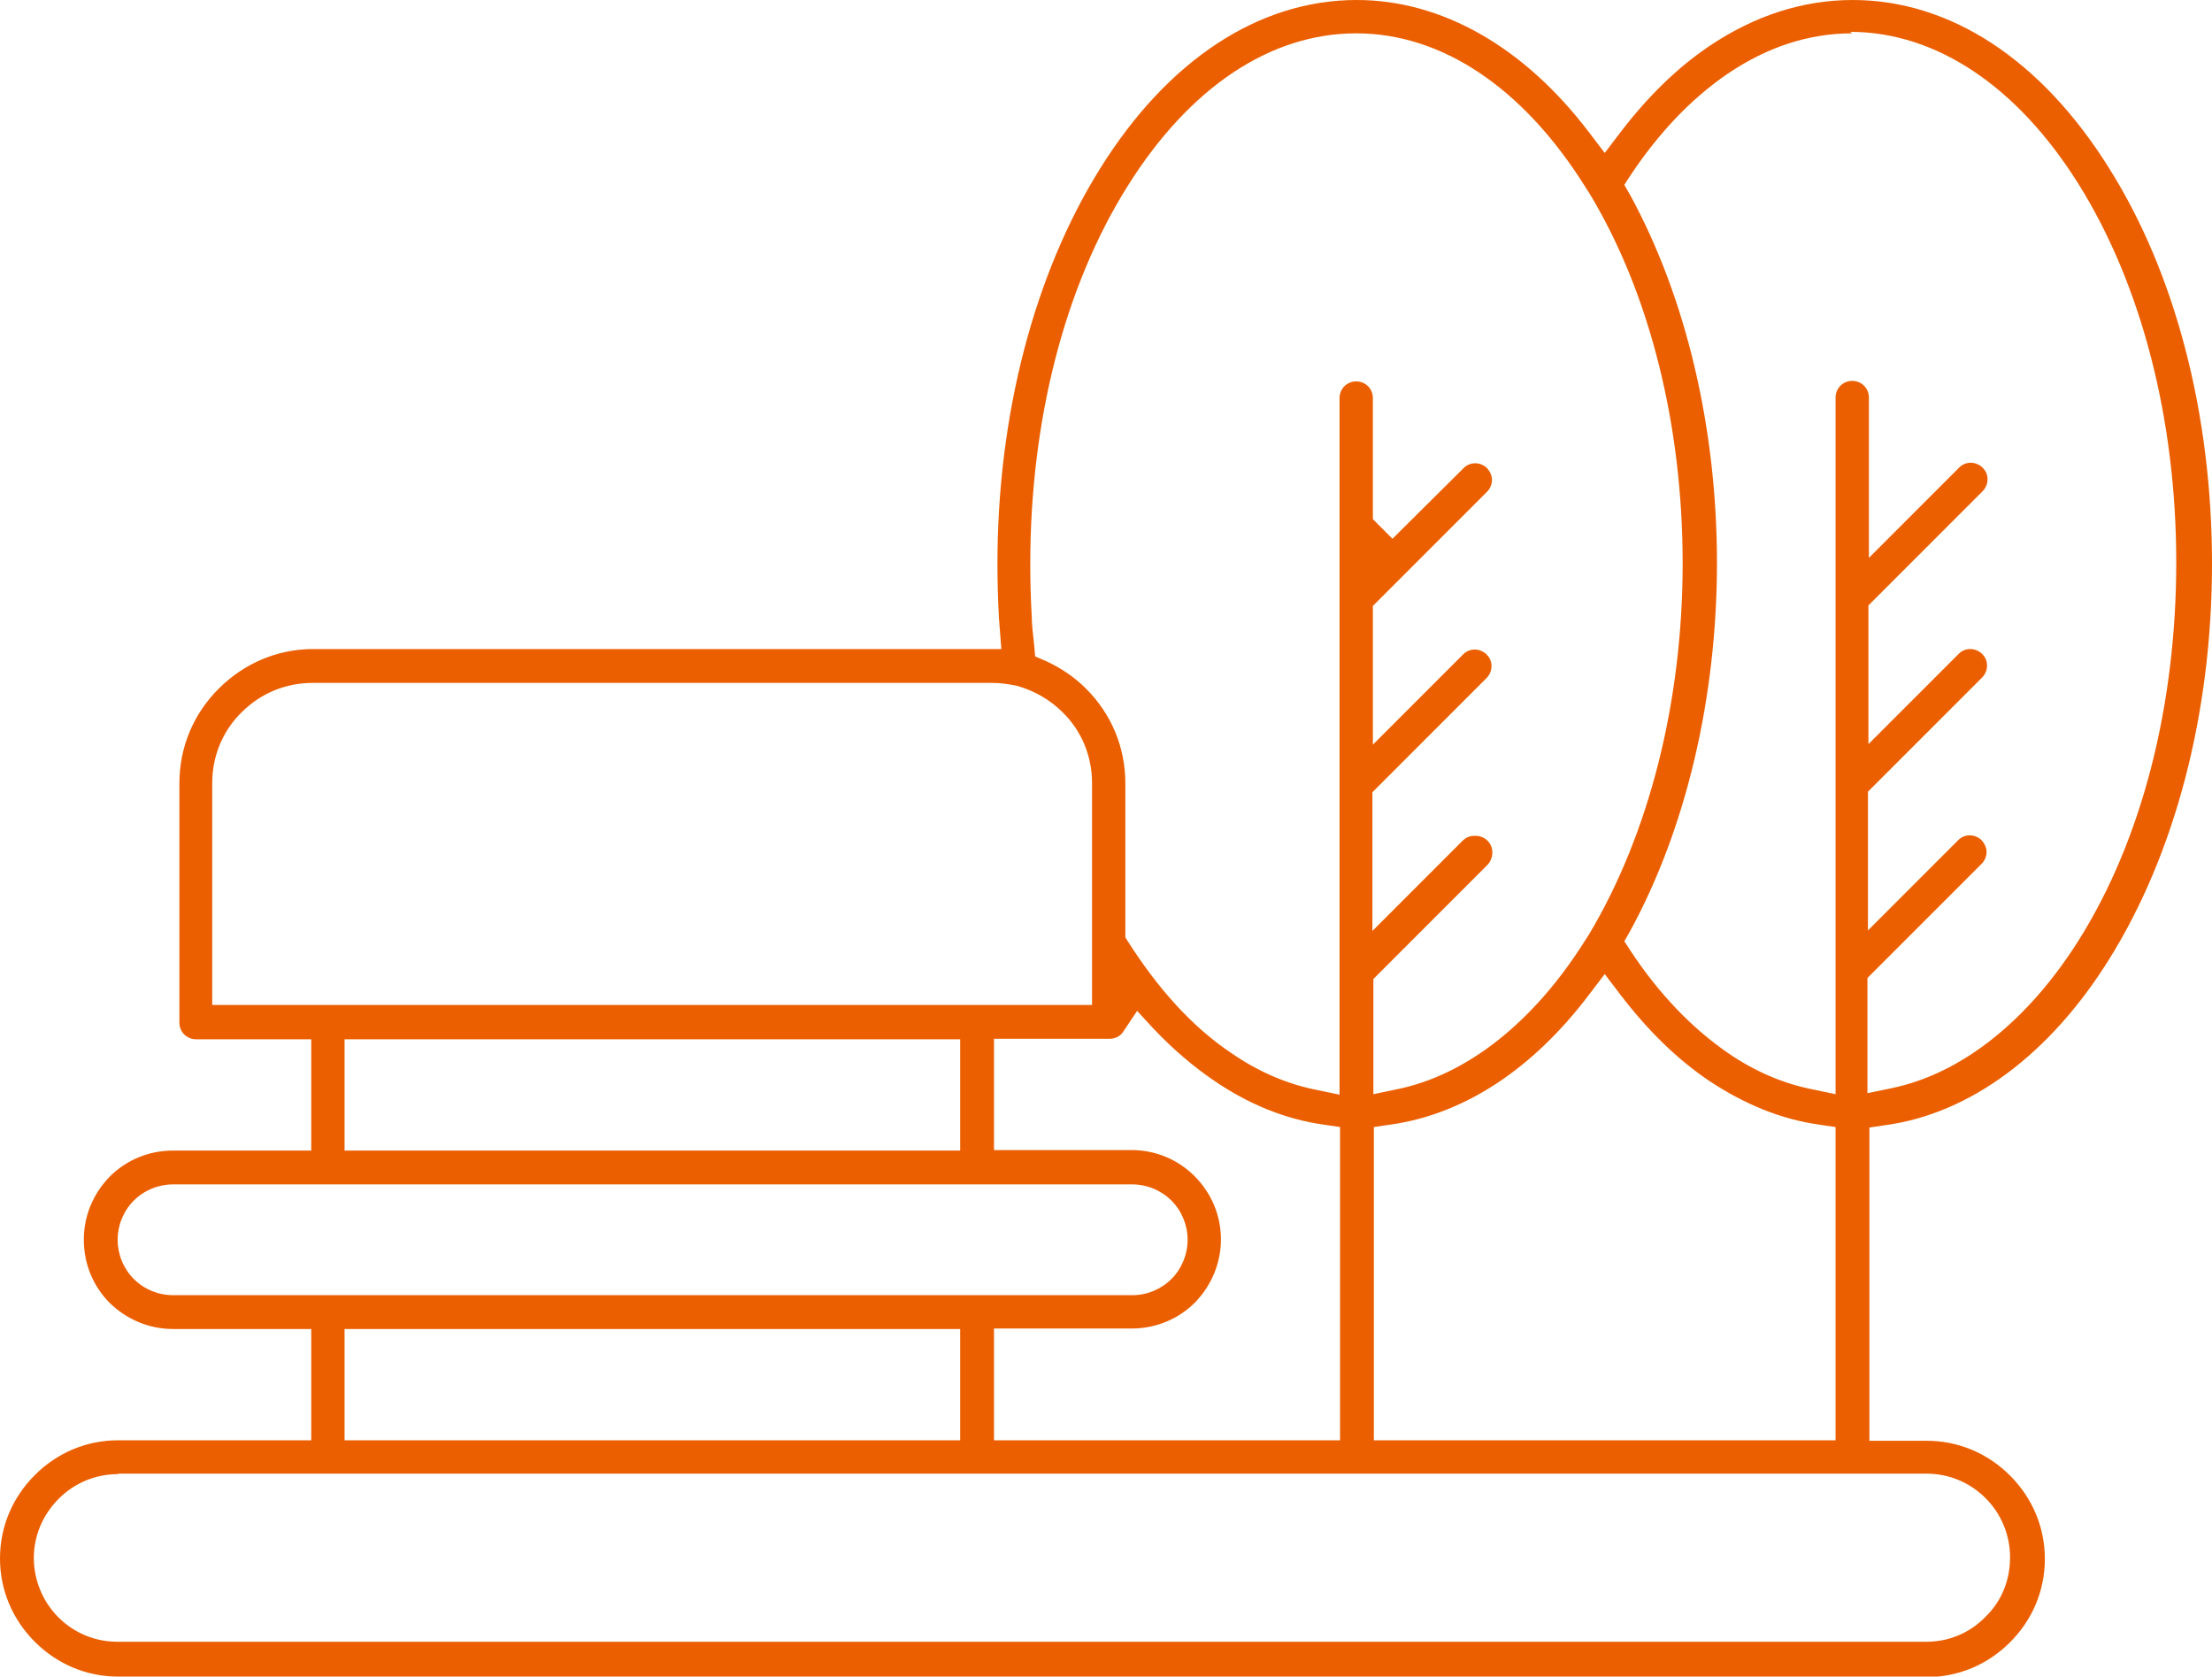 <?xml version="1.0" encoding="UTF-8"?>
<svg id="Layer_2" data-name="Layer 2" xmlns="http://www.w3.org/2000/svg" viewBox="0 0 45.13 34.2">
  <defs>
    <style>
      .cls-1 {
        fill: #eb5f00;
      }
    </style>
  </defs>
  <g id="Layer_1-2" data-name="Layer 1">
    <path class="cls-1" d="M2.41,34.2c-.64,0-1.24-.25-1.7-.71-.46-.46-.71-1.06-.71-1.7s.25-1.24.71-1.7c.46-.46,1.06-.71,1.7-.71h.29s3.65,0,3.65,0v-2.27h-2.82c-.48,0-.94-.19-1.29-.53-.34-.34-.53-.8-.53-1.29s.19-.94.53-1.29c.34-.34.8-.53,1.29-.53h2.82v-2.27h-2.35c-.19,0-.34-.15-.34-.34v-4.88c0-.73.28-1.41.8-1.93.52-.52,1.2-.81,1.93-.81h14.04l-.05-.64c-.02-.38-.03-.75-.03-1.1,0-3.04.75-5.91,2.1-8.07C23.83,1.22,25.69,0,27.68,0c1.74,0,3.42.96,4.74,2.7l.32.42.32-.42c.55-.72,1.15-1.31,1.8-1.75.93-.63,1.92-.95,2.94-.95,1.99,0,3.85,1.22,5.23,3.43,1.36,2.16,2.1,5.03,2.1,8.07s-.75,5.91-2.1,8.07c-1.21,1.94-2.83,3.14-4.55,3.38l-.34.05v6.39h1.17c.64,0,1.24.25,1.7.71.46.46.71,1.06.71,1.7s-.25,1.24-.71,1.7c-.46.46-1.06.71-1.7.71H2.41ZM2.41,30.07c-.46,0-.89.18-1.21.5-.33.33-.51.76-.51,1.21s.18.89.5,1.21c.33.33.76.5,1.21.5h36.9c.46,0,.89-.18,1.21-.51.33-.32.5-.75.5-1.21s-.18-.89-.5-1.21c-.33-.33-.76-.5-1.21-.5H2.41ZM32.42,20.29c-1.15,1.52-2.55,2.44-4.05,2.65l-.34.05v6.39h9.42v-6.39l-.34-.05c-.78-.11-1.53-.42-2.25-.9-.65-.44-1.25-1.03-1.8-1.75l-.32-.42-.32.42ZM20.28,29.38h7.06v-6.39l-.34-.05c-.78-.11-1.54-.42-2.25-.91-.41-.28-.82-.63-1.21-1.04l-.34-.37-.28.42c-.06.1-.17.15-.29.15h-2.35v2.27h2.81c.48,0,.94.19,1.28.53.35.35.54.81.54,1.29s-.19.94-.53,1.29c-.34.34-.8.53-1.29.53h-2.81v2.27ZM7.03,29.38h12.56v-2.27H7.03v2.27ZM3.53,24.16c-.3,0-.59.12-.8.33-.21.21-.33.5-.33.8s.12.59.33.8c.21.21.5.33.8.33h19.57c.3,0,.59-.12.8-.33.21-.21.33-.5.33-.8s-.12-.59-.33-.8c-.21-.21-.5-.33-.8-.33H3.53ZM7.03,23.47h12.56v-2.27H7.03v2.27ZM37.79.68c-.89,0-1.74.28-2.55.83-.73.5-1.39,1.19-1.97,2.06l-.13.2.12.21c1.14,2.09,1.77,4.75,1.77,7.5s-.63,5.42-1.77,7.51l-.12.21.13.2c.58.88,1.25,1.57,1.97,2.07.55.38,1.13.63,1.73.75l.48.1v-14.21c0-.19.15-.34.34-.34s.34.15.34.34v3.27l1.84-1.84c.07-.07.15-.1.24-.1s.18.04.24.1c.07.07.1.15.1.24s-.04.18-.1.24l-2.33,2.33v2.83l1.84-1.84c.07-.07.15-.1.24-.1s.18.04.24.1c.07.07.1.15.1.24s-.04.18-.1.24l-2.33,2.33v2.83l1.84-1.84c.07-.07.15-.1.24-.1s.18.04.24.1c.06.07.1.15.1.24s-.04.18-.1.24l-2.33,2.33v2.35l.48-.1c1.43-.29,2.79-1.37,3.83-3.02,1.29-2.05,1.99-4.79,1.99-7.71s-.71-5.66-1.99-7.71c-1.25-2-2.91-3.11-4.66-3.11ZM30.11,17.05c.09,0,.18.04.24.1.13.13.13.35,0,.49l-2.33,2.33v2.35l.48-.1c1.43-.29,2.79-1.37,3.83-3.02l.09-.14c1.23-2.06,1.91-4.75,1.91-7.57s-.67-5.49-1.88-7.51l-.12-.19c-1.26-2-2.91-3.11-4.66-3.11s-3.4,1.1-4.66,3.11c-1.29,2.05-1.99,4.79-1.99,7.71,0,.38.01.74.03,1.07,0,.19.03.39.05.59l.02.23.21.09c.31.14.59.33.83.57.52.52.8,1.2.8,1.93v3.14l.03.05c.64,1.01,1.34,1.78,2.13,2.31.55.38,1.13.63,1.73.75l.48.1v-14.21c0-.19.15-.34.34-.34s.34.15.34.34v2.47l.4.4,1.45-1.44c.07-.07.15-.1.24-.1s.18.04.24.1c.06.07.1.15.1.24s-.04.18-.1.24l-2.33,2.33v2.83l1.84-1.84c.07-.07.15-.1.24-.1s.18.04.24.1c.07.07.1.15.1.24s-.04.18-.1.24l-2.33,2.33v2.83l1.84-1.84c.07-.07.15-.1.24-.1ZM6.38,13.93c-.55,0-1.06.21-1.45.6-.39.38-.6.9-.6,1.44v4.53h17.95v-4.53c0-.54-.21-1.06-.6-1.44-.26-.26-.58-.44-.93-.54-.2-.04-.35-.06-.51-.06H6.38Z"/>
  </g>
</svg>
